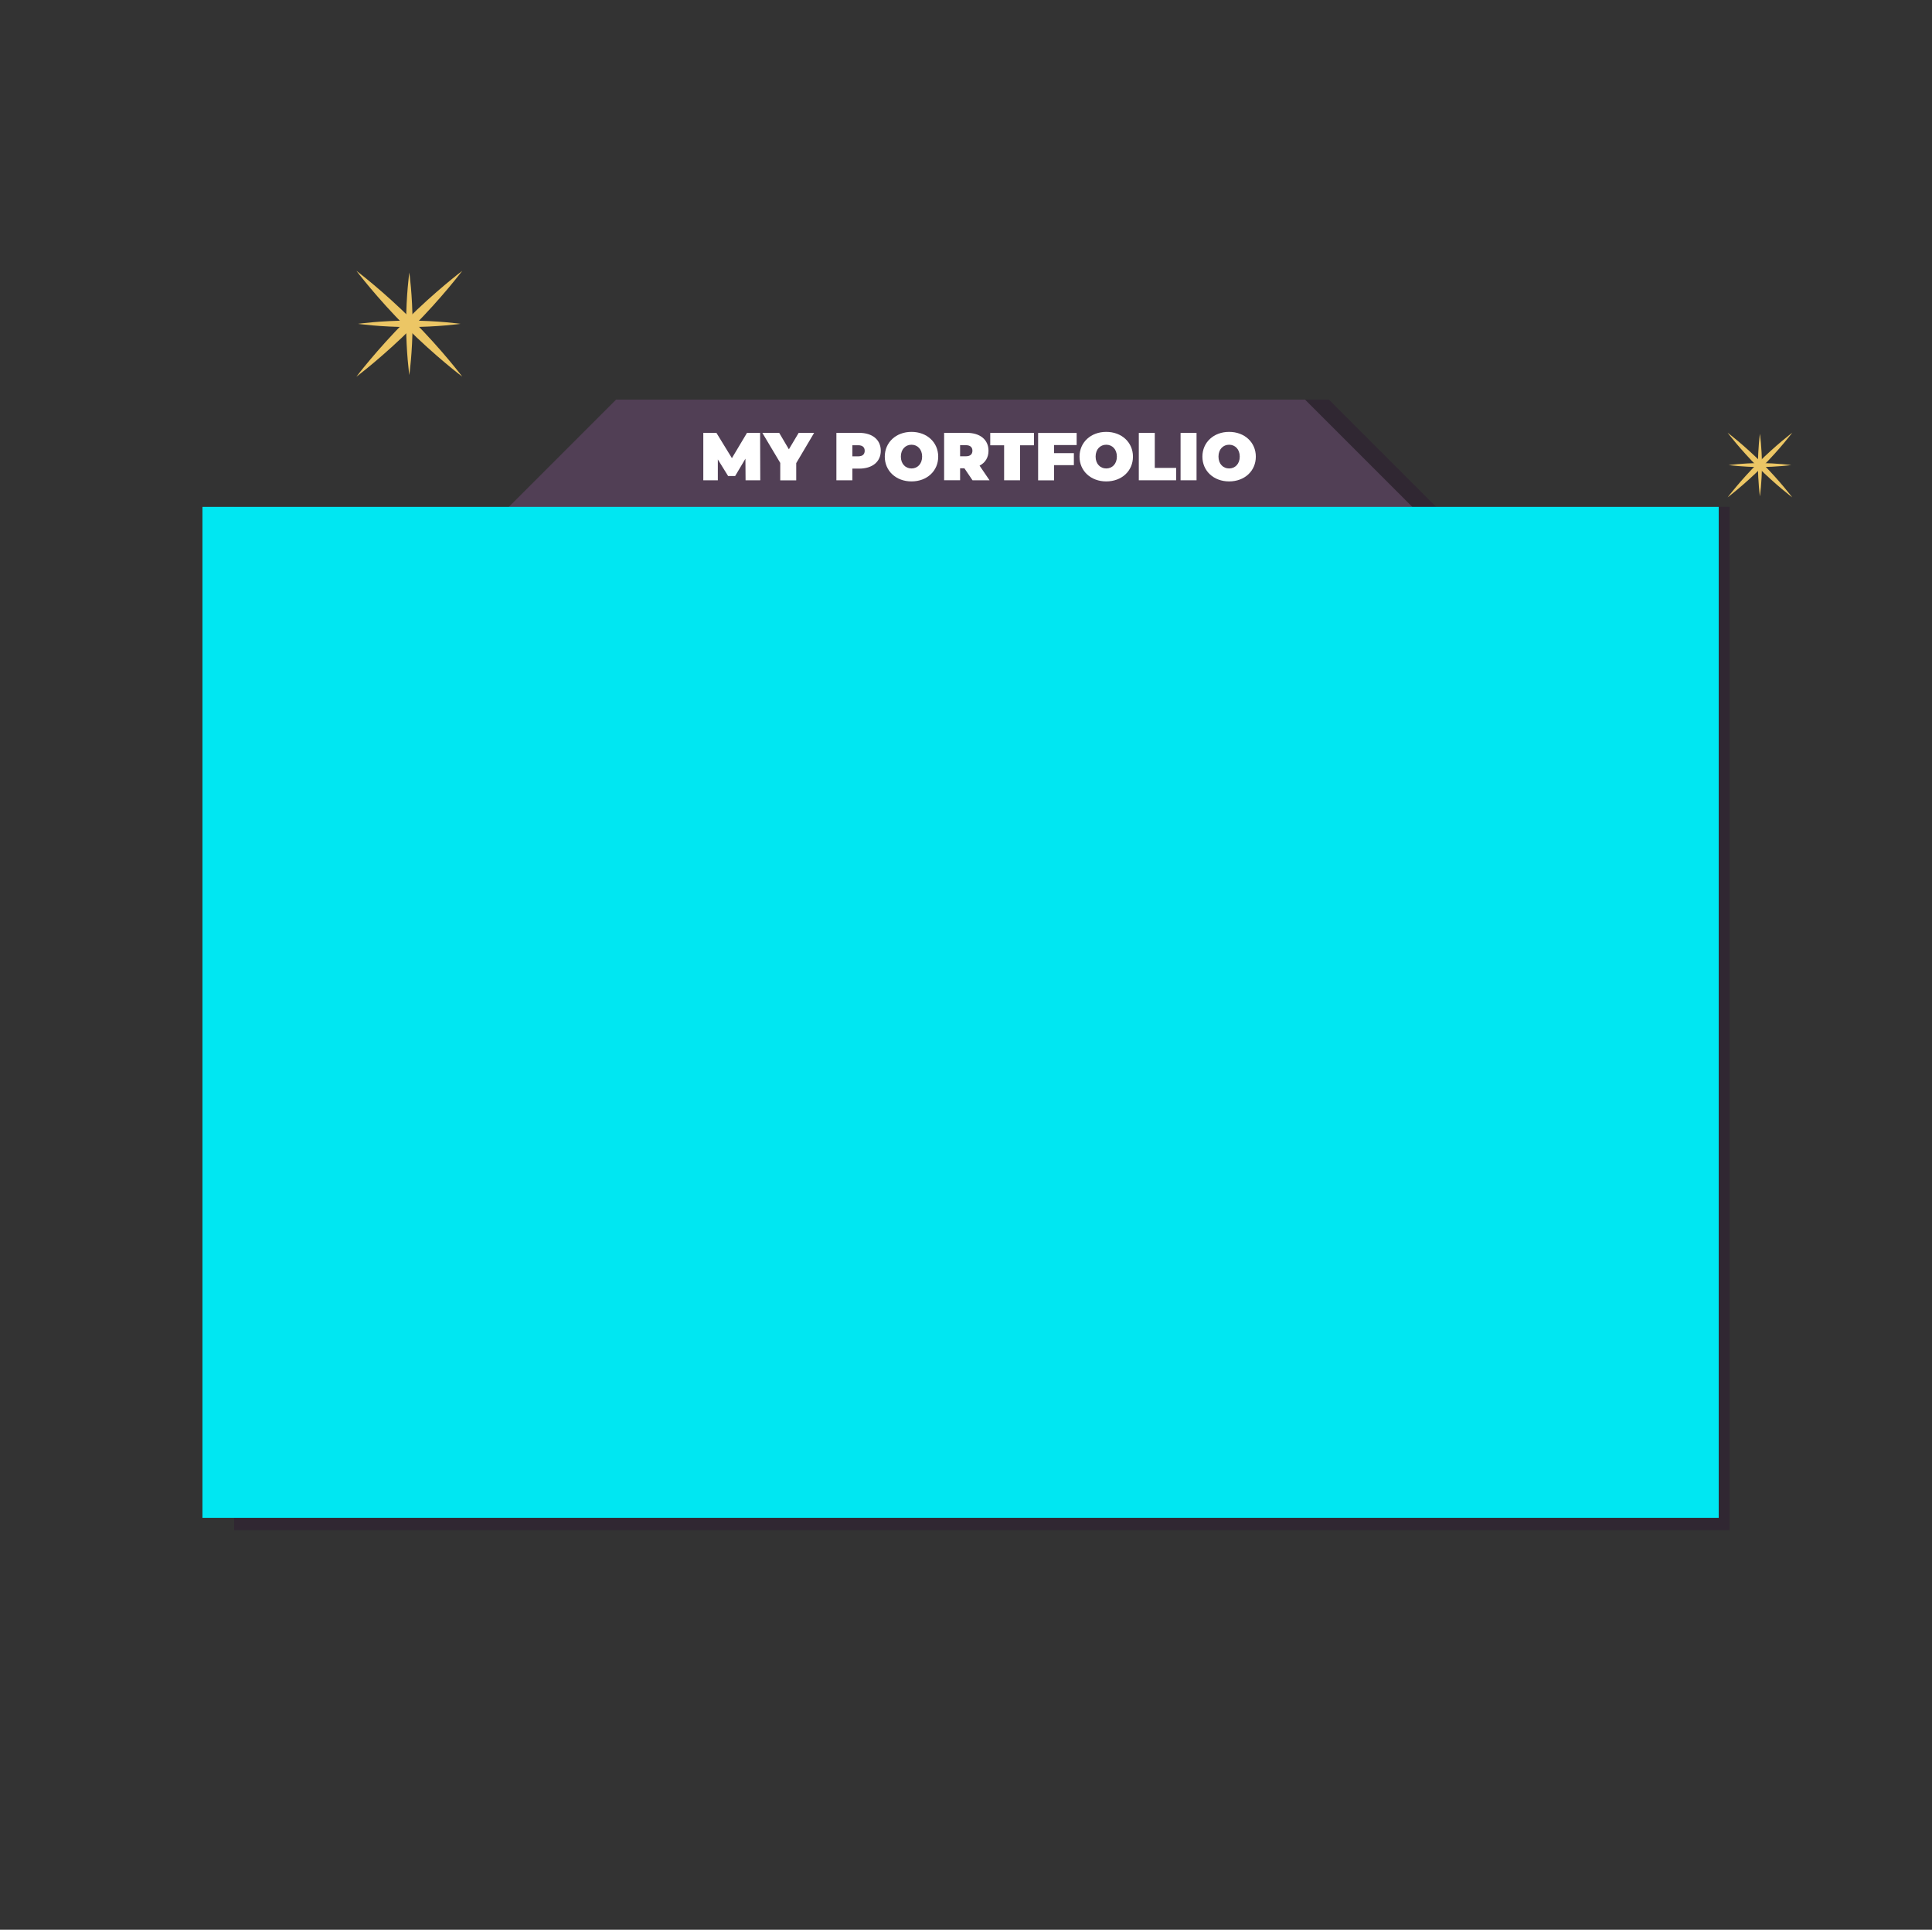<?xml version="1.0" encoding="UTF-8"?>
<svg id="Layer_1" data-name="Layer 1" xmlns="http://www.w3.org/2000/svg" viewBox="0 0 376.1 375.6"><rect x="0" y="0" width="376.1" height="375.6" fill="#333333" stroke="none"/>
  <defs>
    <style>
      .cls-1, .cls-2 {
        fill-rule: evenodd;
      }

      .cls-1, .cls-2, .cls-3, .cls-4, .cls-5, .cls-6, .cls-7 {
        stroke-width: 0px;
      }

      .cls-1, .cls-3 {
        fill: #302732;
      }

      .cls-2 {
        fill: #513f55;
      }

      .cls-4 {
        fill: #d46b2c;
      }

      .cls-5 {
        fill: #fff;
      }

      .cls-6 {
        fill: #ecc665;
      }

      .cls-7 {
        fill: #00e7f2;
      }
    </style>
  </defs>
  <path class="cls-4" d="m208.71,234.71c.08-.18.17-.34.33-.51l.51.93c-.31-.08-.6-.22-.84-.42Z"/>
  <path class="cls-4" d="m211.57,234.19c.16.18.25.34.33.51-.22.18-.51.32-.83.4l.5-.92h0Z"/>
  <g id="bg">
    <rect class="cls-3" x="45.58" y="98.66" width="291.11" height="199.16"/>
    <g>
      <path class="cls-1" d="m280.87,99.97H100.53s22.19-22.19,22.19-22.19h135.97l22.19,22.19h0s0,0,0,0Z"/>
      <path class="cls-2" d="m276.24,99.97H97.74s22.19-22.19,22.19-22.19h134.12l22.19,22.19h0s0,0,0,0Z"/>
      <path class="cls-5" d="m148,93.48l-.03-9.22h-2.56l-2.93,4.91-3.01-4.91h-2.56v9.22h2.83v-4.06l2,3.23h1.37l2-3.37.03,4.2s2.83,0,2.83,0Z"/>
      <path class="cls-5" d="m158.47,84.26h-3l-1.9,3.19-1.88-3.19h-3.28l3.48,5.84v3.39h3.11v-3.35l3.48-5.88h0Z"/>
      <path class="cls-5" d="m167.26,84.26h-4.44v9.22h3.11v-2.27h1.33c2.57,0,4.2-1.34,4.2-3.48s-1.63-3.48-4.2-3.48Zm-.2,4.56h-1.13v-2.16h1.13c.86,0,1.27.41,1.27,1.08s-.41,1.08-1.27,1.08Z"/>
      <path class="cls-5" d="m177.44,93.7c3.01,0,5.2-2.03,5.2-4.82s-2.2-4.82-5.2-4.82-5.2,2.03-5.2,4.82,2.2,4.82,5.2,4.82Zm0-2.52c-1.15,0-2.07-.87-2.07-2.31s.92-2.31,2.07-2.31,2.07.87,2.07,2.31-.92,2.31-2.07,2.31Z"/>
      <path class="cls-5" d="m189.31,93.48h3.32l-1.94-2.85c1.11-.57,1.74-1.57,1.74-2.9,0-2.14-1.63-3.48-4.2-3.48h-4.44v9.22h3.11v-2.32h.84l1.57,2.32Zm-.01-5.75c0,.67-.41,1.08-1.27,1.08h-1.13v-2.16h1.13c.86,0,1.27.41,1.27,1.08Z"/>
      <path class="cls-5" d="m195.47,93.48h3.11v-6.81h2.7v-2.41h-8.51v2.41h2.7v6.81h0Z"/>
      <path class="cls-5" d="m209.59,86.61v-2.34h-7.5v9.22h3.11v-2.95h3.85v-2.34h-3.85v-1.58h4.39Z"/>
      <path class="cls-5" d="m215.35,93.7c3.01,0,5.2-2.03,5.2-4.82s-2.2-4.82-5.2-4.82-5.2,2.03-5.2,4.82,2.2,4.82,5.2,4.82Zm0-2.52c-1.15,0-2.07-.87-2.07-2.31s.92-2.31,2.07-2.31,2.07.87,2.07,2.31-.92,2.31-2.07,2.31Z"/>
      <path class="cls-5" d="m221.69,93.48h7.27v-2.41h-4.16v-6.81h-3.11v9.22Z"/>
      <rect class="cls-5" x="229.82" y="84.26" width="3.11" height="9.22"/>
      <path class="cls-5" d="m239.27,93.7c3.01,0,5.2-2.03,5.2-4.82s-2.2-4.82-5.2-4.82-5.2,2.03-5.2,4.82,2.2,4.82,5.2,4.82Zm0-2.52c-1.15,0-2.07-.87-2.07-2.31s.92-2.31,2.07-2.31,2.07.87,2.07,2.31-.92,2.31-2.07,2.31Z"/>
    </g>
    <rect class="cls-7" x="39.41" y="98.66" width="295.17" height="196.78"/>
  </g>
  <g>
    <path class="cls-6" d="m343,90.12c-3.47-3.47-6.69-5.9-6.69-5.9,0,0,2.42,3.21,5.9,6.69,3.47,3.47,6.69,5.9,6.69,5.9,0,0-2.42-3.21-5.9-6.69Z"/>
    <path class="cls-6" d="m343,90.91c3.48-3.48,5.9-6.69,5.9-6.69,0,0-3.21,2.42-6.69,5.9-3.47,3.48-5.9,6.69-5.9,6.69,0,0,3.21-2.42,6.69-5.9Z"/>
    <path class="cls-6" d="m342.99,90.52c0-3.37-.39-6.09-.39-6.09,0,0-.38,2.73-.38,6.09s.38,6.09.38,6.09c0,0,.39-2.73.39-6.09Z"/>
    <path class="cls-6" d="m342.6,90.9c3.37,0,6.09-.38,6.09-.38,0,0-2.73-.38-6.09-.38s-6.09.38-6.09.38c0,0,2.73.38,6.09.38Z"/>
  </g>
  <g>
    <path class="cls-6" d="m80.33,62.37c-5.69-5.69-10.95-9.66-10.95-9.66,0,0,3.97,5.26,9.66,10.95,5.69,5.69,10.95,9.65,10.95,9.65,0,0-3.96-5.25-9.65-10.95Z"/>
    <path class="cls-6" d="m80.33,63.67c5.69-5.69,9.65-10.95,9.65-10.95,0,0-5.26,3.97-10.95,9.66-5.69,5.7-9.66,10.95-9.66,10.95,0,0,5.26-3.96,10.95-9.65Z"/>
    <path class="cls-6" d="m80.31,63.02c0-5.51-.63-9.98-.63-9.98,0,0-.62,4.47-.62,9.98s.62,9.98.62,9.98c0,0,.63-4.46.63-9.98Z"/>
    <path class="cls-6" d="m79.68,63.65c5.52,0,9.98-.62,9.98-.62,0,0-4.46-.63-9.98-.63s-9.98.63-9.98.63c0,0,4.47.63,9.98.62Z"/>
  </g>
</svg>